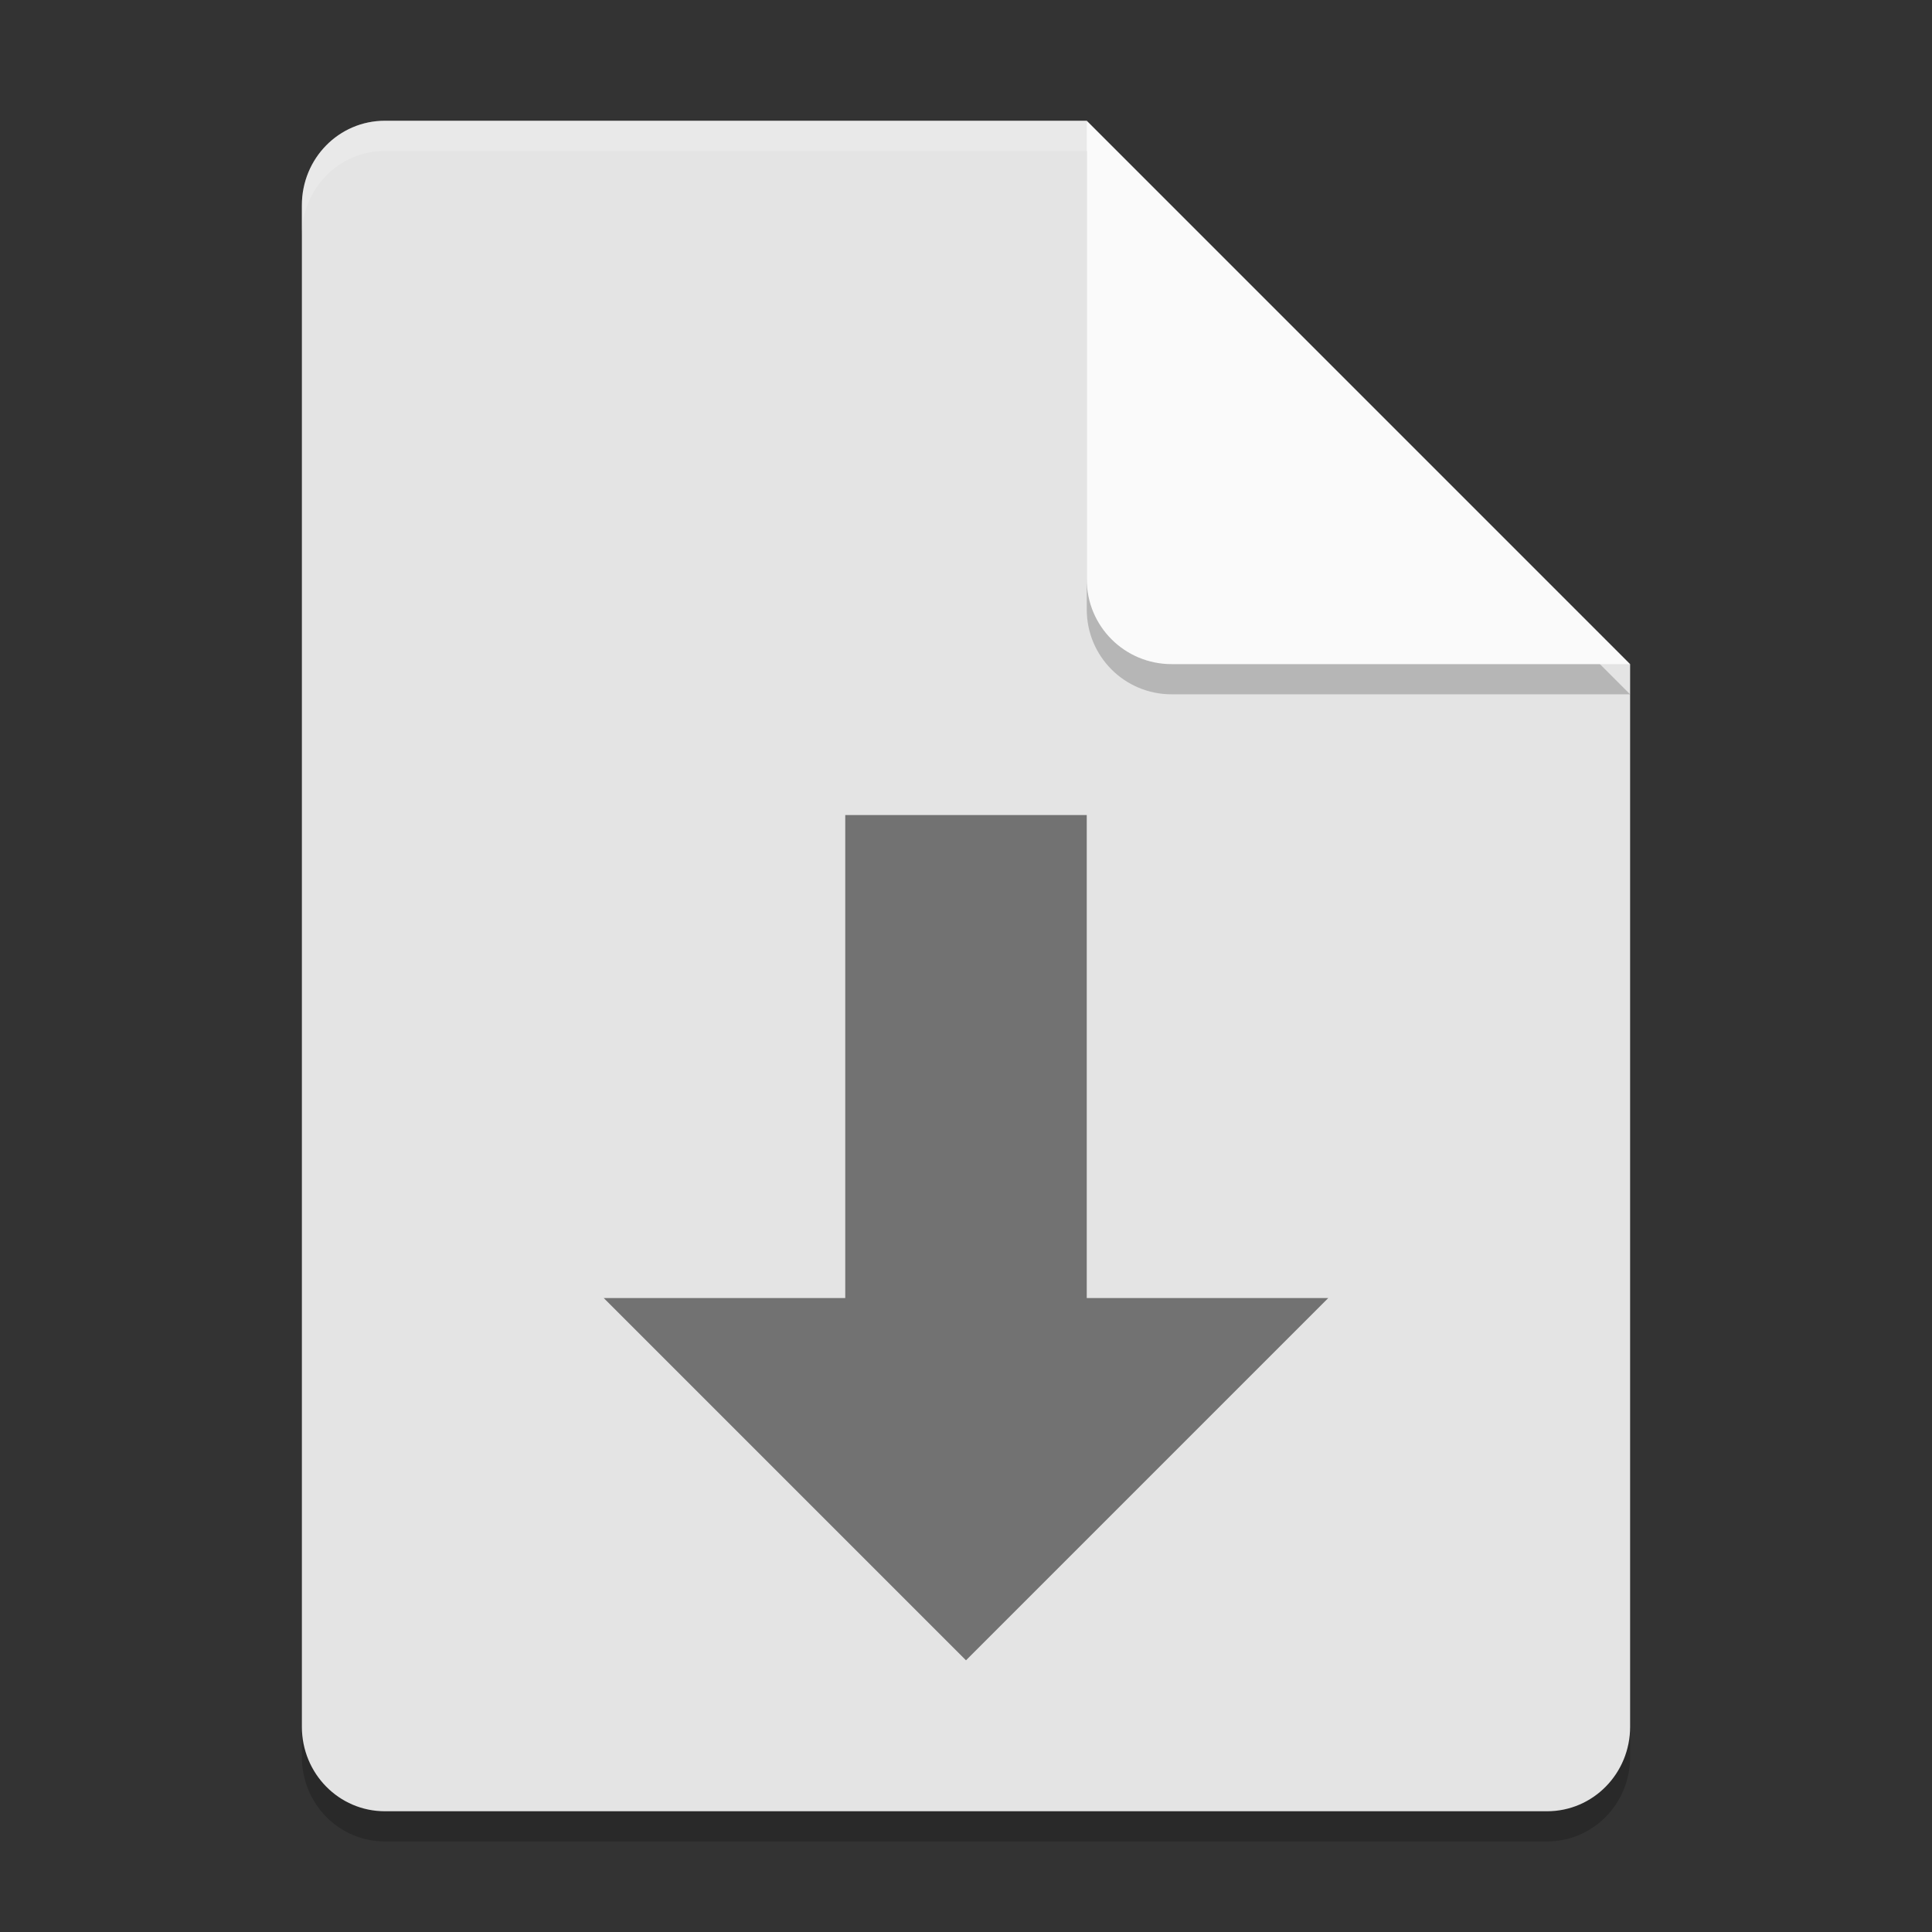 <?xml version="1.0" encoding="UTF-8" standalone="no"?>
<svg
   width="64"
   height="64"
   version="1.1"
   id="svg5462"
   sodipodi:docname="text-x-install.svg"
   inkscape:version="1.2.2 (1:1.2.2+202305151914+b0a8486541)"
   xmlns:inkscape="http://www.inkscape.org/namespaces/inkscape"
   xmlns:sodipodi="http://sodipodi.sourceforge.net/DTD/sodipodi-0.dtd"
   xmlns="http://www.w3.org/2000/svg"
   xmlns:svg="http://www.w3.org/2000/svg">
  <rect width="100%" height="100%" fill="#333333" stroke="none"/>
  <defs
     id="defs5466" />
  <sodipodi:namedview
     id="namedview5464"
     pagecolor="#ffffff"
     bordercolor="#000000"
     borderopacity="0.25"
     inkscape:showpageshadow="2"
     inkscape:pageopacity="0.0"
     inkscape:pagecheckerboard="0"
     inkscape:deskcolor="#d1d1d1"
     showgrid="false"
     inkscape:zoom="12.59375"
     inkscape:cx="32.039702"
     inkscape:cy="32"
     inkscape:window-width="1920"
     inkscape:window-height="1008"
     inkscape:window-x="0"
     inkscape:window-y="0"
     inkscape:window-maximized="1"
     inkscape:current-layer="svg5462" />
  <path
     style="opacity:0.2"
     d="M 12.75,5 C 11.226,5 10,6.249 10,7.8 v 50.4 c 0,1.55 1.226,2.8 2.75,2.8 h 38.5 C 52.772,61 54,59.75 54,58.2 V 23 L 40,19 36,5 Z"
     id="path5450" />
  <path
     style="fill:#e4e4e4"
     d="M 12.75,4 C 11.226,4 10,5.249 10,6.8 v 50.4 c 0,1.55 1.226,2.8 2.75,2.8 h 38.5 C 52.772,60 54,58.75 54,57.2 V 22 L 40,18 36,4 Z"
     id="path5452" />
  <path
     id="rect8534"
     style="fill:#727272;fill-opacity:1;stroke-width:12;stroke-linecap:round;stroke-linejoin:round"
     d="M 28,27 V 43 H 20 L 32,55 44,43 H 36 V 27 Z"
     sodipodi:nodetypes="cccccccc" />
  <path
     style="opacity:0.2"
     d="M 54,23 36,5 V 20.188 C 36,21.747 37.255,23 38.812,23 Z"
     id="path5454" />
  <path
     style="fill:#fafafa"
     d="M 54,22 36,4 V 19.188 C 36,20.747 37.255,22 38.812,22 Z"
     id="path5456" />
  <path
     style="opacity:0.2;fill:#ffffff"
     d="M 12.75 4 C 11.226 4 10 5.25 10 6.801 L 10 7.801 C 10 6.25 11.226 5 12.75 5 L 36 5 L 36 4 L 12.75 4 z"
     id="path5458" />
</svg>
